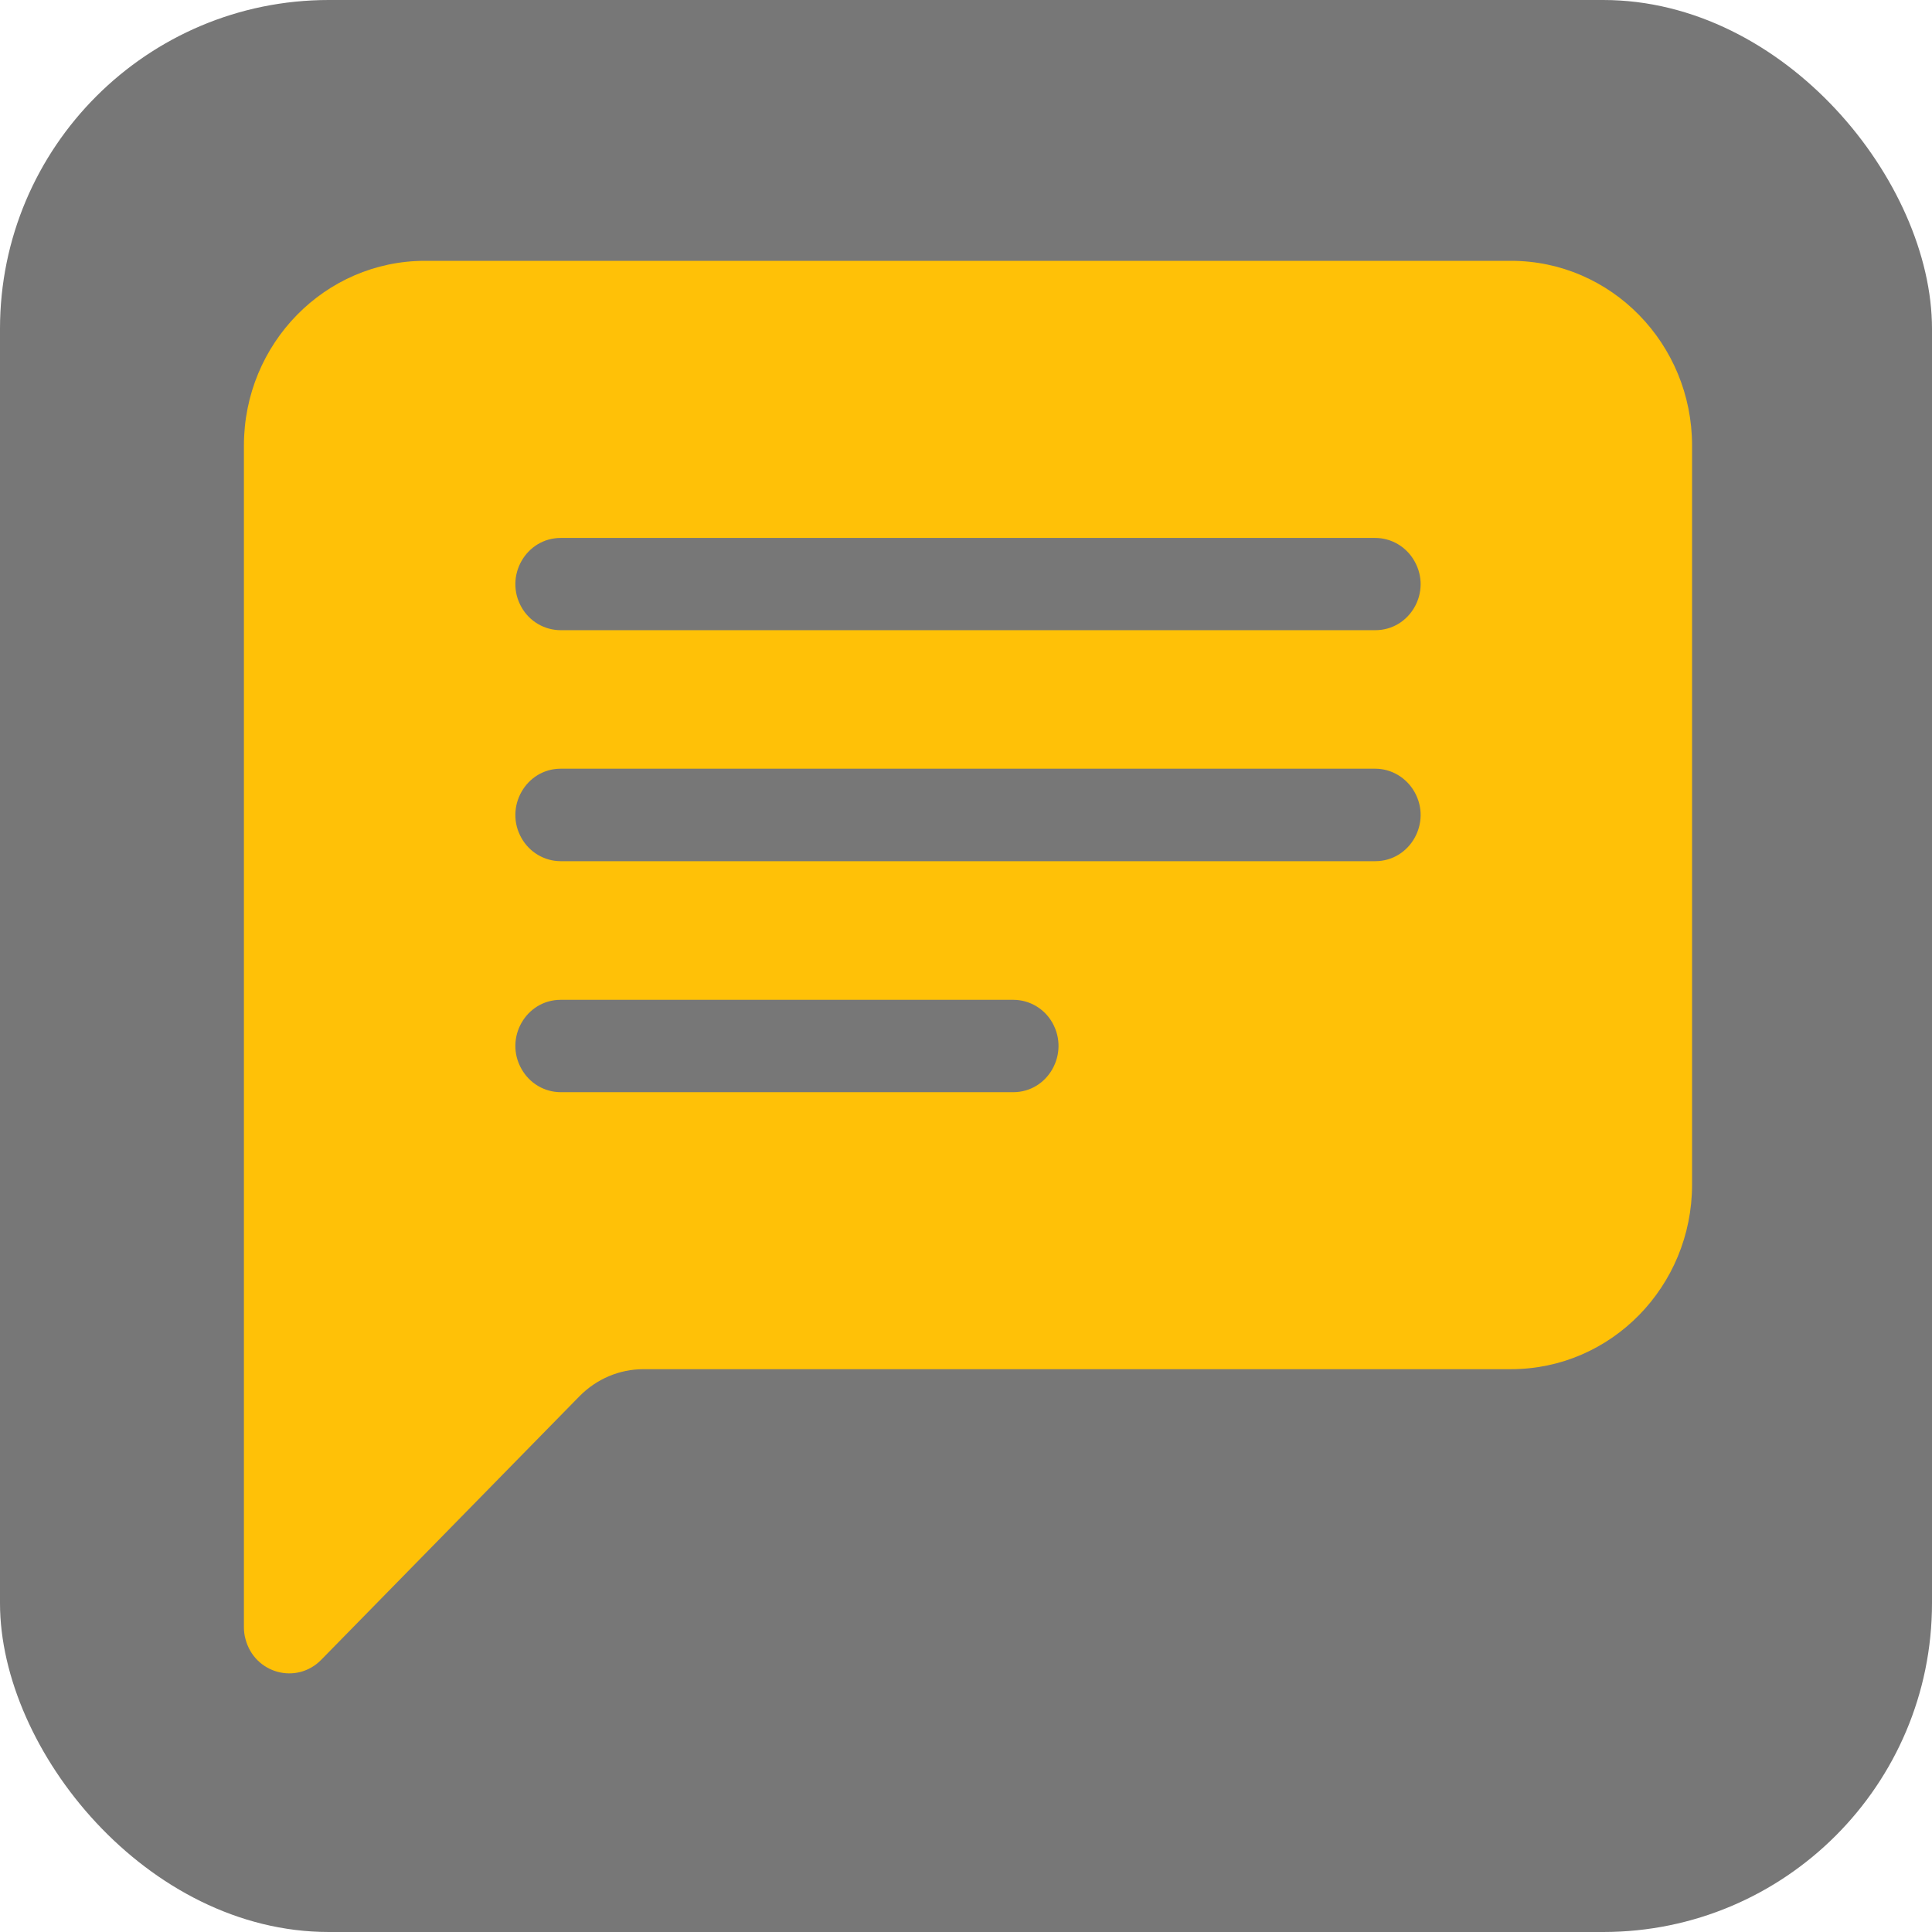 <?xml version="1.0" encoding="utf-8"?>
<svg width="256px" height="256px" fill="currentColor" class="bi bi-chat-left-text-fill" viewBox="0 0 16 16" xmlns="http://www.w3.org/2000/svg" xmlns:bx="https://boxy-svg.com">
  <defs>
    <bx:guide x="2.02" y="0.378" angle="0"/>
    <bx:guide x="6.035" y="8.015" angle="90"/>
    <bx:guide x="14.013" y="0.425" angle="0"/>
  </defs>
  <rect width="16" height="16" style="stroke: rgb(0, 0, 0); stroke-width: 0px; fill: rgb(119, 119, 119); paint-order: fill;" rx="2.723" ry="2.723"/>
  <path d="M 2.02 3.69 C 2.02 2.846 2.691 2.16 3.52 2.16 L 12.513 2.16 C 13.342 2.16 14.013 2.846 14.013 3.69 L 14.013 9.81 C 14.013 10.654 13.342 11.339 12.513 11.339 L 5.329 11.339 C 5.129 11.339 4.94 11.42 4.799 11.563 L 2.661 13.745 C 2.457 13.954 2.108 13.86 2.033 13.574 C 2.024 13.543 2.02 13.509 2.02 13.476 L 2.02 3.69 Z M 4.644 4.455 C 4.355 4.455 4.174 4.774 4.319 5.029 C 4.386 5.147 4.51 5.219 4.644 5.219 L 11.389 5.219 C 11.678 5.219 11.859 4.902 11.714 4.647 C 11.647 4.528 11.523 4.455 11.389 4.455 L 4.644 4.455 Z M 4.644 6.366 C 4.355 6.366 4.174 6.686 4.319 6.941 C 4.386 7.059 4.51 7.132 4.644 7.132 L 11.389 7.132 C 11.678 7.132 11.859 6.813 11.714 6.558 C 11.647 6.44 11.523 6.366 11.389 6.366 L 4.644 6.366 Z M 4.644 8.28 C 4.355 8.28 4.174 8.598 4.319 8.853 C 4.386 8.972 4.51 9.045 4.644 9.045 L 8.391 9.045 C 8.68 9.045 8.859 8.726 8.716 8.471 C 8.649 8.352 8.525 8.28 8.391 8.28 L 4.644 8.28 Z" style="fill: rgb(255, 193, 7);"/>
</svg>
